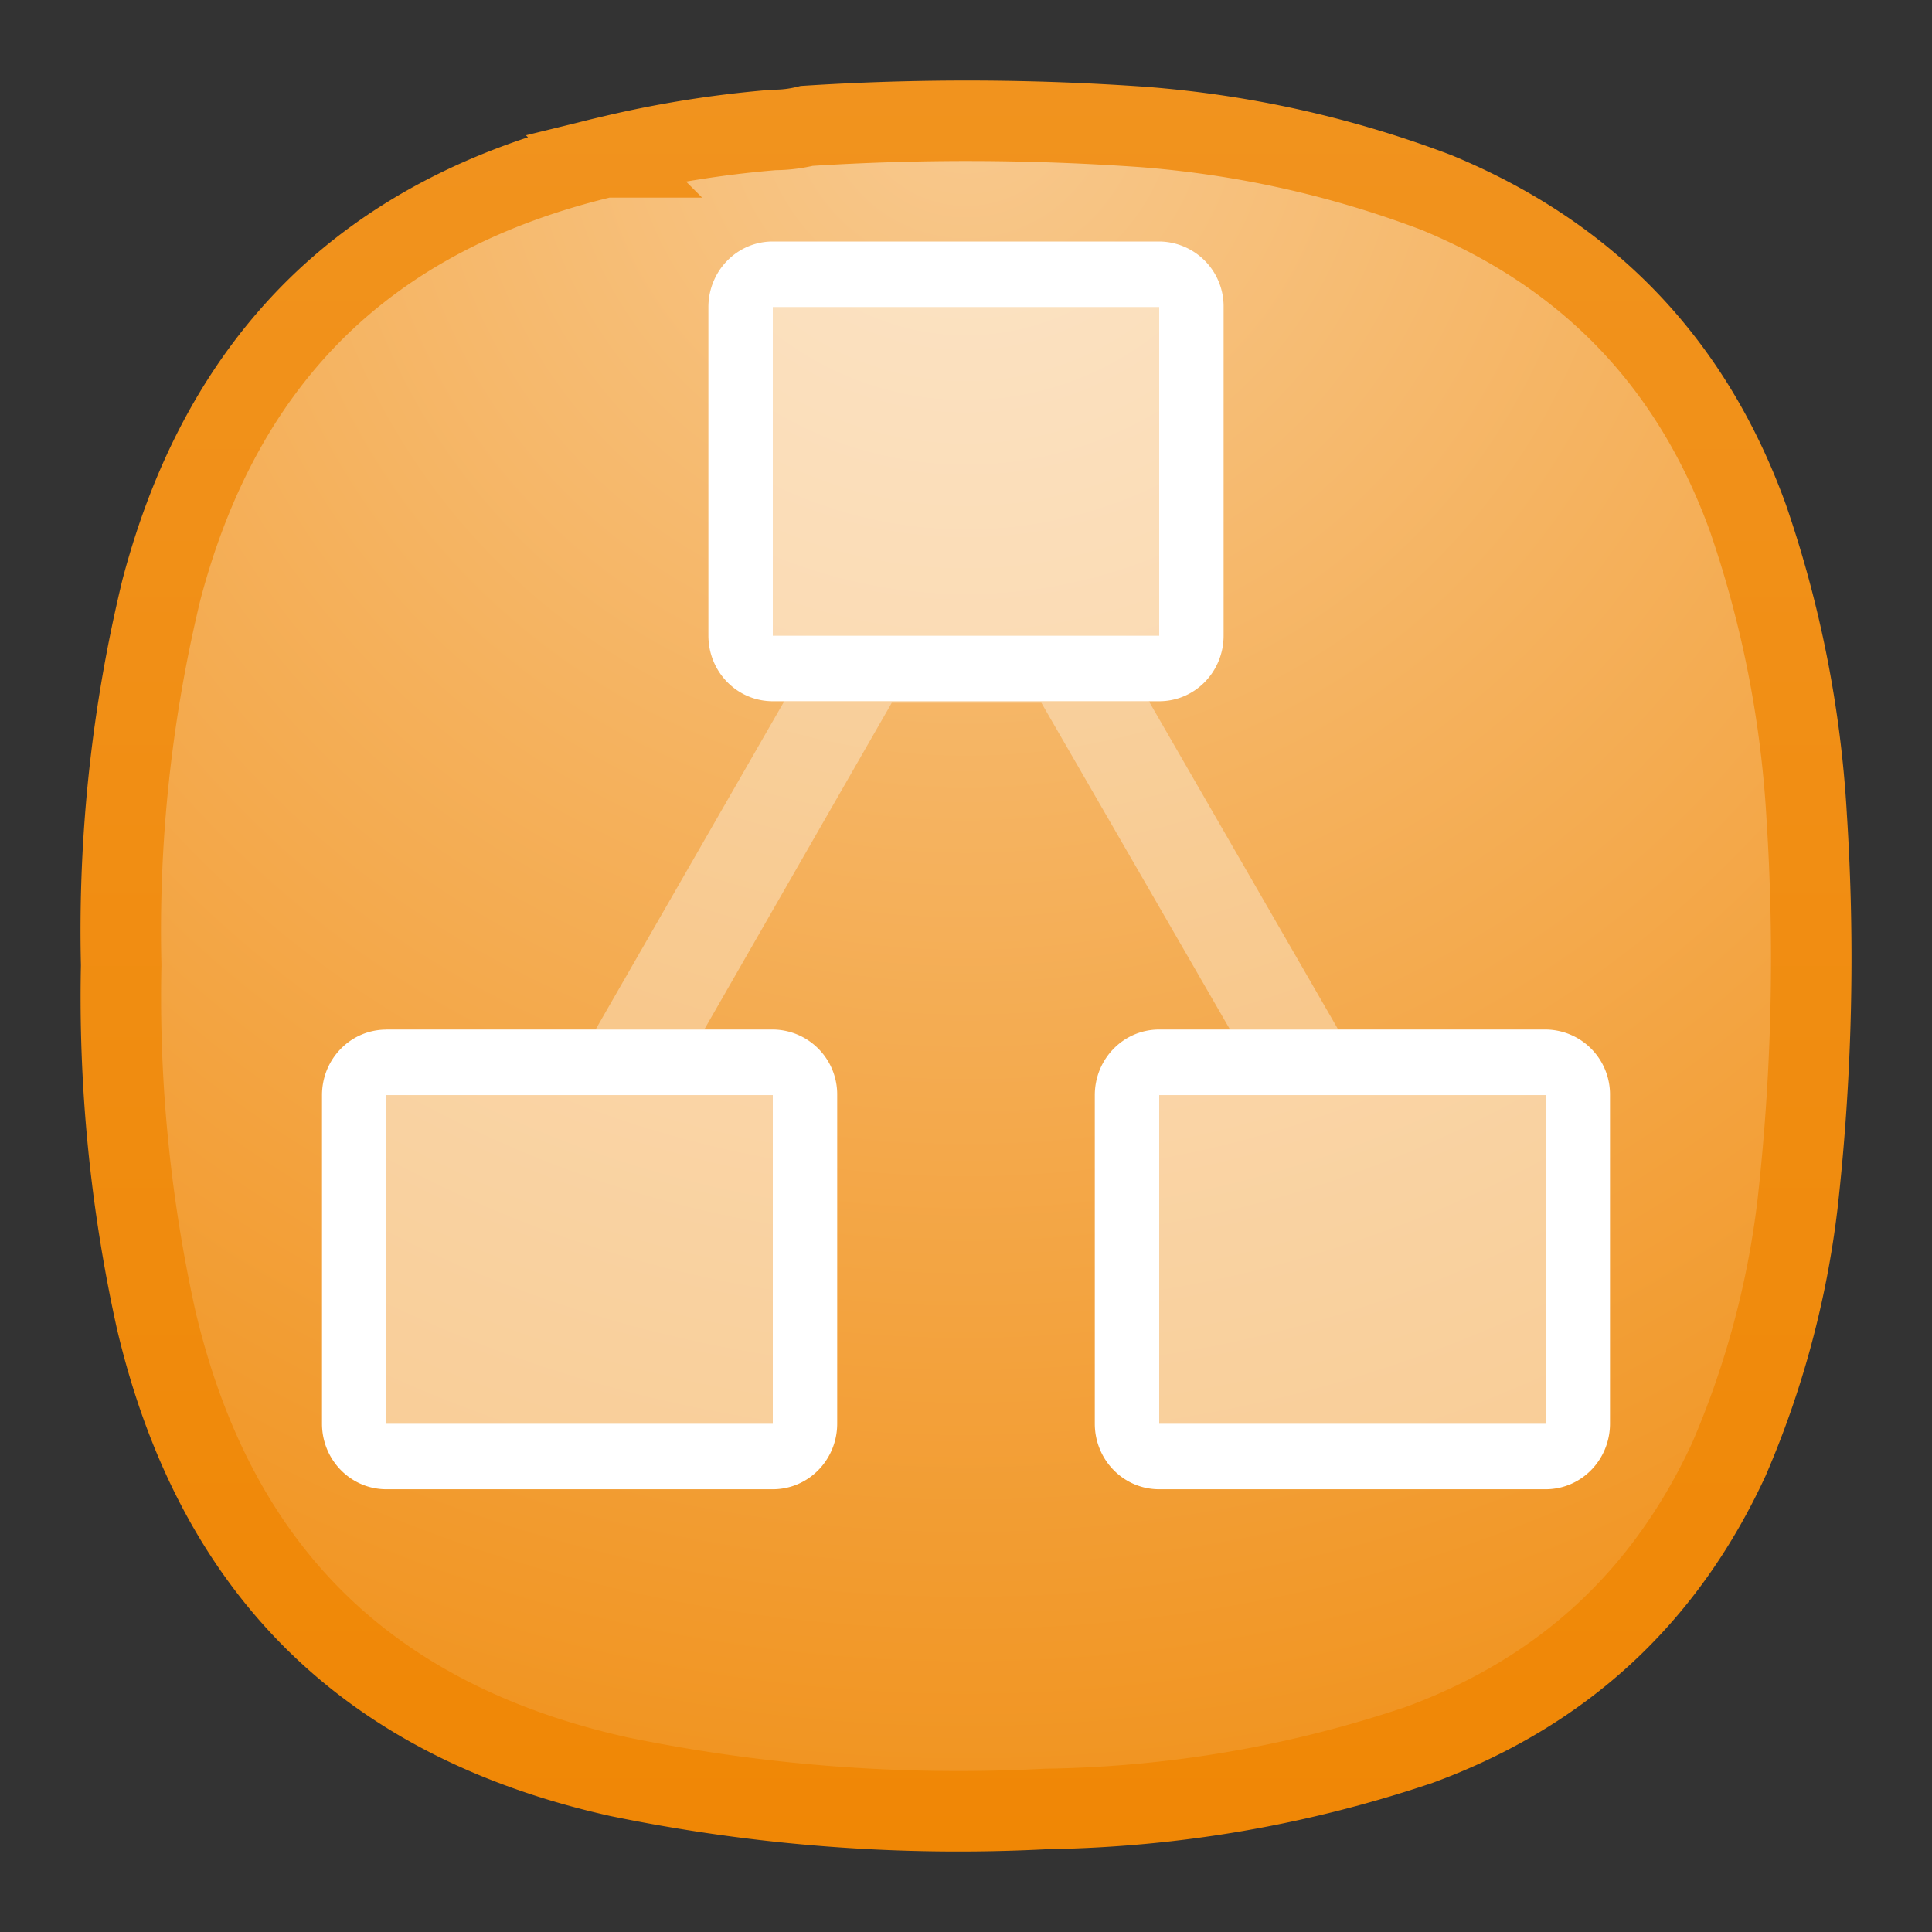 <svg xmlns="http://www.w3.org/2000/svg" width="24" height="24" fill="none"><rect width="100%" height="100%" fill="#333333" stroke="none"/><path fill="url(#a)" stroke="url(#b)" d="M22.442 10.12v.002a27.43 27.43 0 0 1-.112 4.834 11.376 11.376 0 0 1-.854 3.174c-.794 1.716-2.068 2.891-3.844 3.545-1.494.504-3.03.769-4.608.796h-.017a20.92 20.92 0 0 1-5.322-.401c-1.58-.353-2.827-1.003-3.77-1.935-.942-.931-1.606-2.17-1.976-3.744A18.546 18.546 0 0 1 1.505 12V11.98a17.991 17.991 0 0 1 .5-4.653c.387-1.468 1.039-2.63 1.942-3.513.905-.883 2.085-1.507 3.565-1.859h.003a13.453 13.453 0 0 1 2.1-.341c.138 0 .274-.017.407-.05a31.126 31.126 0 0 1 4.188.014c1.251.098 2.462.369 3.633.813 1.89.78 3.173 2.12 3.87 4.042a13.76 13.76 0 0 1 .729 3.686Z"/><path fill="#fff" d="m9.743 8.71-2.345 4.08h1.35l2.33-4.06h1.858l2.344 4.06h1.344l-2.353-4.08H9.743Z" opacity=".35"/><path fill="#fff" d="M9.6 3c-.443 0-.8.364-.8.816v4.079c0 .452.357.816.8.816h4.8c.443 0 .8-.364.8-.816v-4.08A.806.806 0 0 0 14.4 3H9.6Zm0 .816h4.8v4.079H9.6v-4.08Z"/><path fill="#fff" d="M14.4 3.816H9.6v4.079h4.8v-4.08Z" opacity=".5"/><path fill="#fff" d="M4.8 12.79c-.443 0-.8.363-.8.815v4.08c0 .451.357.815.8.815h4.8c.443 0 .8-.364.8-.816v-4.079a.806.806 0 0 0-.8-.816H4.8Zm0 .815h4.8v4.08H4.8v-4.08Zm9.6-.816c-.443 0-.8.364-.8.816v4.08c0 .451.357.815.8.815h4.8c.443 0 .8-.364.8-.816v-4.079a.806.806 0 0 0-.8-.816h-4.8Zm0 .816h4.8v4.08h-4.8v-4.08Z"/><path fill="#fff" d="M9.6 13.605H4.8v4.08h4.8v-4.08ZM19.2 13.605h-4.8v4.08h4.8v-4.08Z" opacity=".5"/><defs><radialGradient id="a" cx="0" cy="0" r="1" gradientTransform="matrix(0 22 -22 0 12 1)" gradientUnits="userSpaceOnUse"><stop stop-color="#F8C98E"/><stop offset="1" stop-color="#F1931E"/></radialGradient><linearGradient id="b" x1="12" x2="12" y1="1" y2="23" gradientUnits="userSpaceOnUse"><stop stop-color="#F1931E"/><stop offset="1" stop-color="#F08705"/></linearGradient></defs></svg>